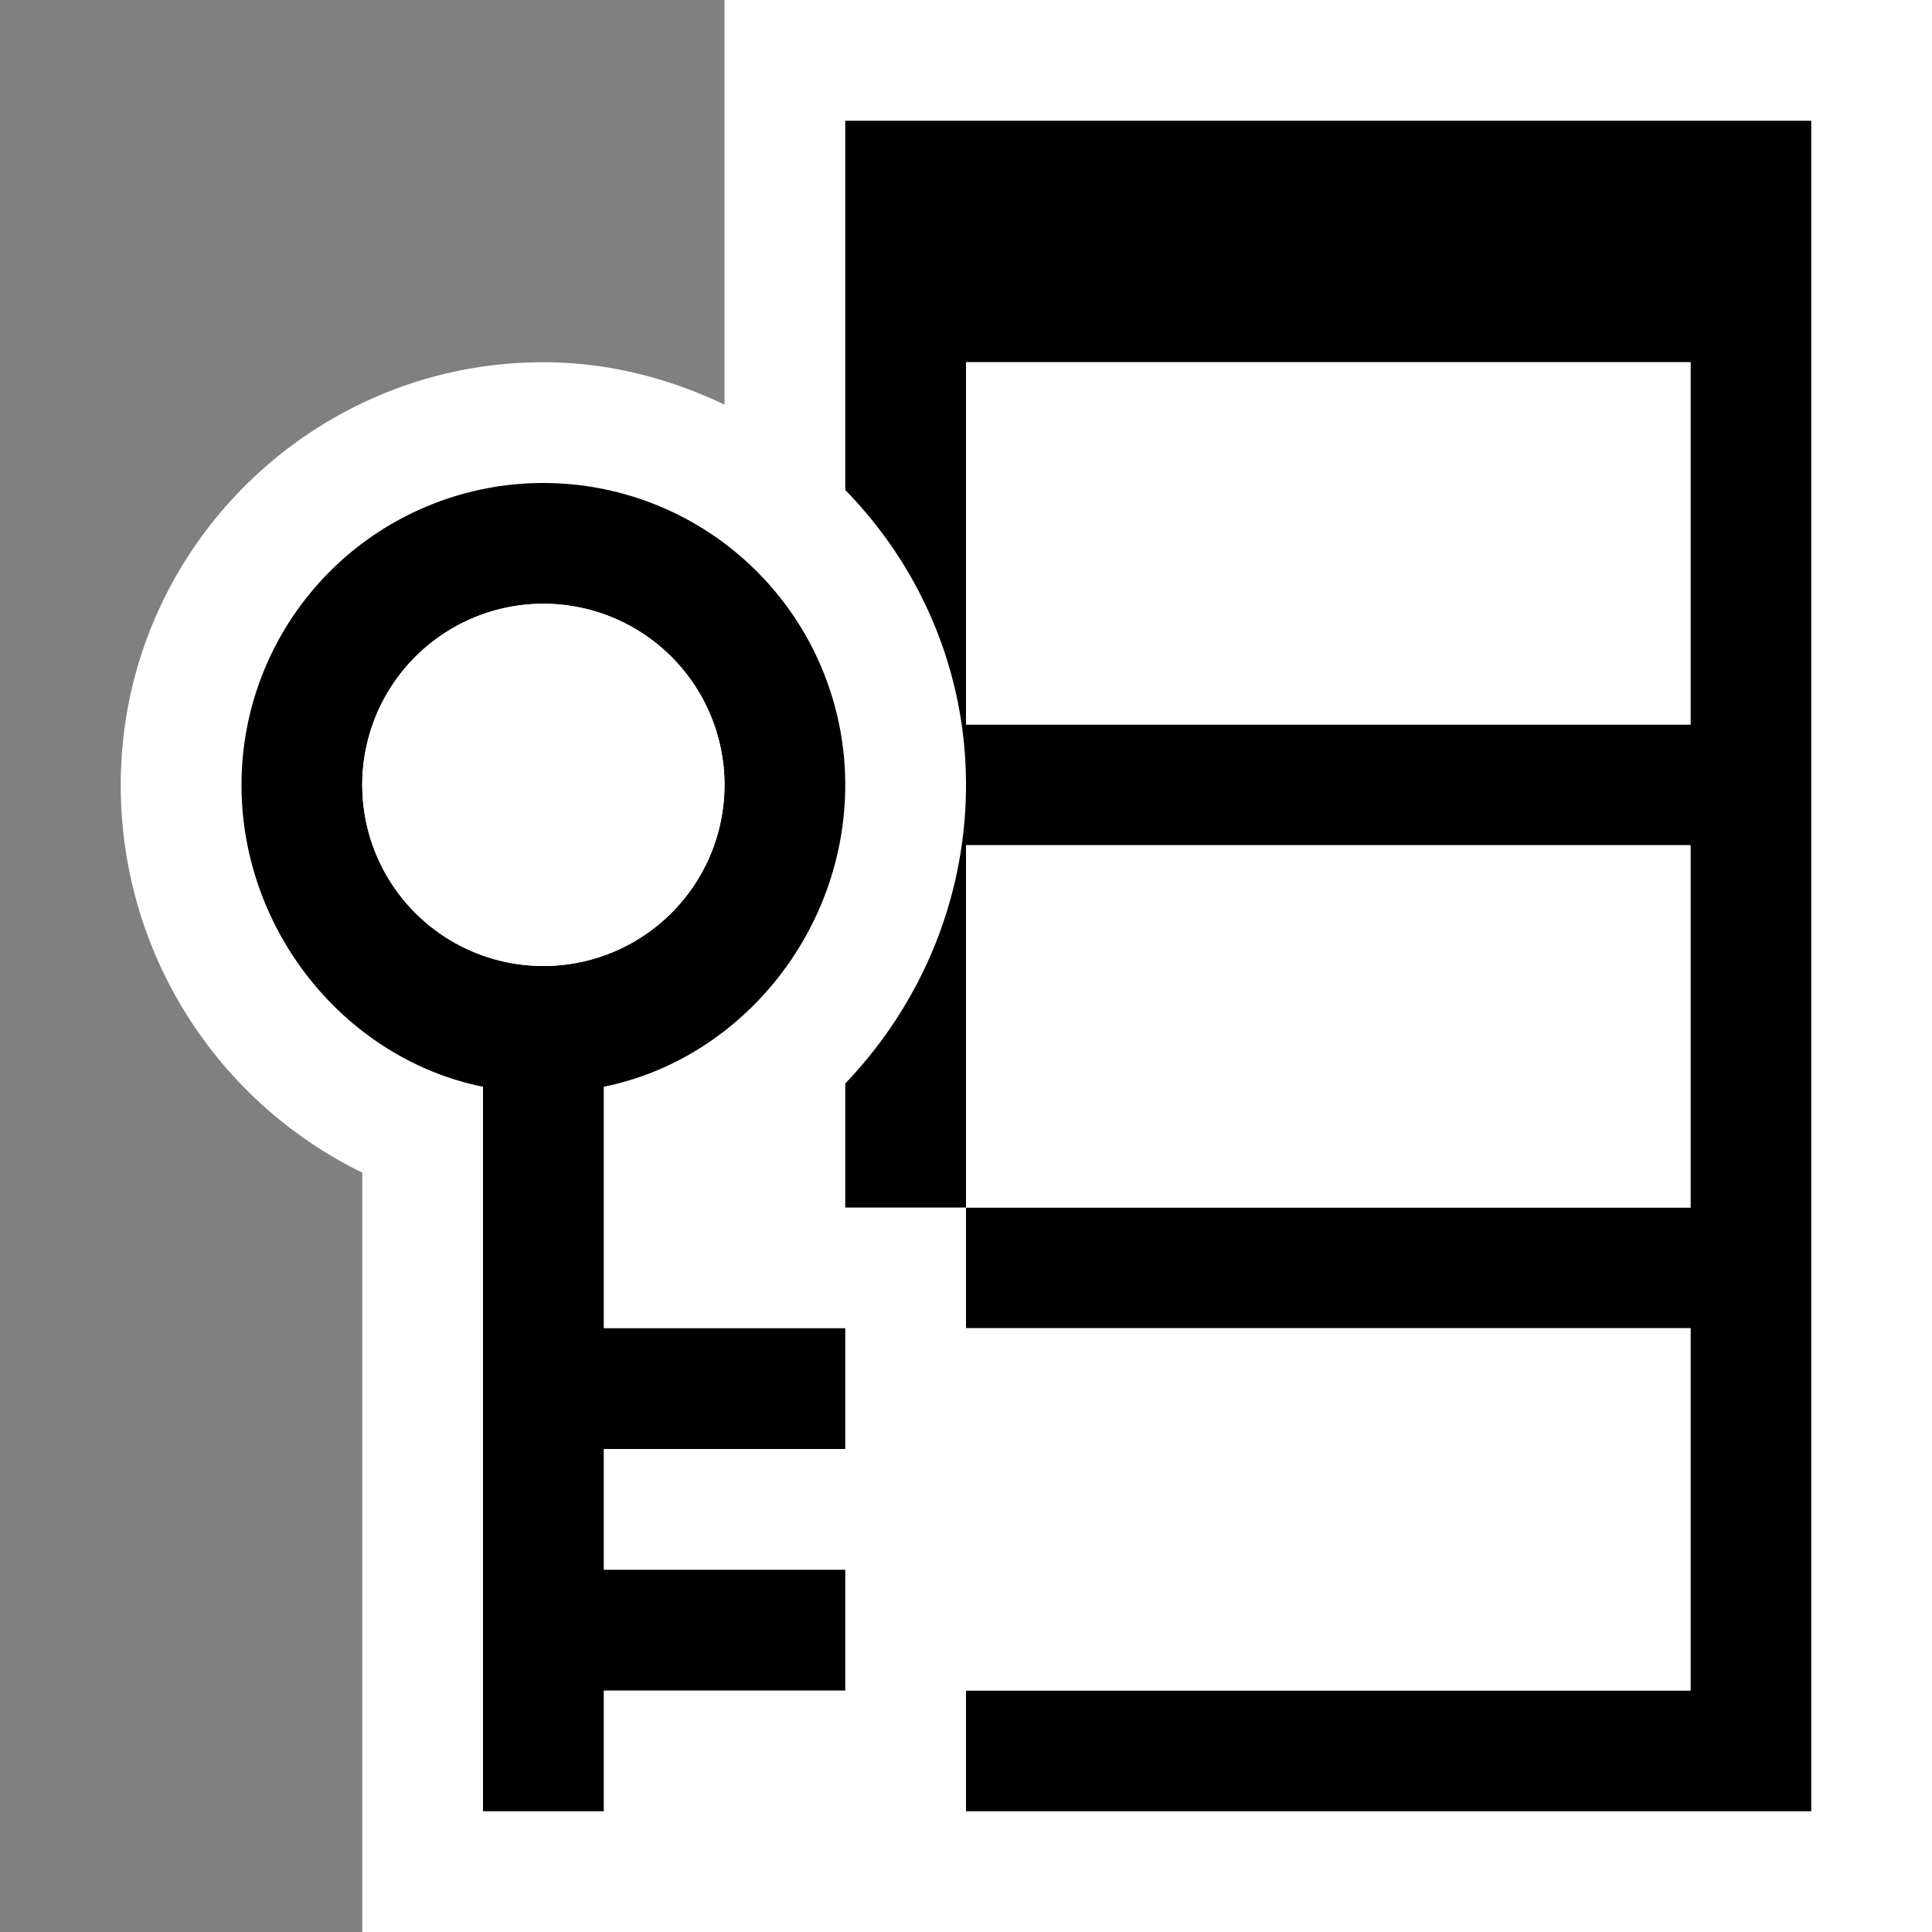 <svg xmlns="http://www.w3.org/2000/svg" viewBox="0 0 16 16"><rect x="0" y="0" width="16" height="16" fill="#808080" stroke="none"/><style>.st0{opacity:0}.st0,.st1{fill:white}.st2{fill:white}.st3{fill:black}.st4{fill:white}</style><g id="outline"><path class="st0" d="M0 0h16v16H0z"/><path class="st1" d="M16 0v16H3V9.711A3.566 3.566 0 0 1 1 6.5C1 4.57 2.57 3 4.5 3c.539 0 1.043.133 1.5.351V0h10z"/></g><g id="icon_x5F_bg"><path class="st2" d="M8 3h6v3H8zM8 7h6v3H8z"/><circle class="st2" cx="4.5" cy="6.5" r="1.5"/><path class="st3" d="M5 9c1.141-.231 2-1.291 2-2.5a2.5 2.5 0 1 0-5 0c0 1.209.859 2.269 2 2.5v6h1v-1h2v-1H5v-1h2v-1H5V9zm-.5-1a1.5 1.5 0 1 1 0-3 1.5 1.5 0 0 1 0 3zM7 1v3.058c.617.631 1 1.492 1 2.442 0 .952-.381 1.827-1 2.473V10h1V7h6v3H8v1h6v3H8v1h7V1H7zm7 5H8V3h6v3z"/></g><path class="st4" d="M6 6.5a1.5 1.5 0 1 1-3 0 1.5 1.5 0 0 1 3 0zM14 3H8v3h6V3zm0 7H8V7h6v3zm0 4H8v-3h6v3z" id="icon_x5F_fg"/></svg>